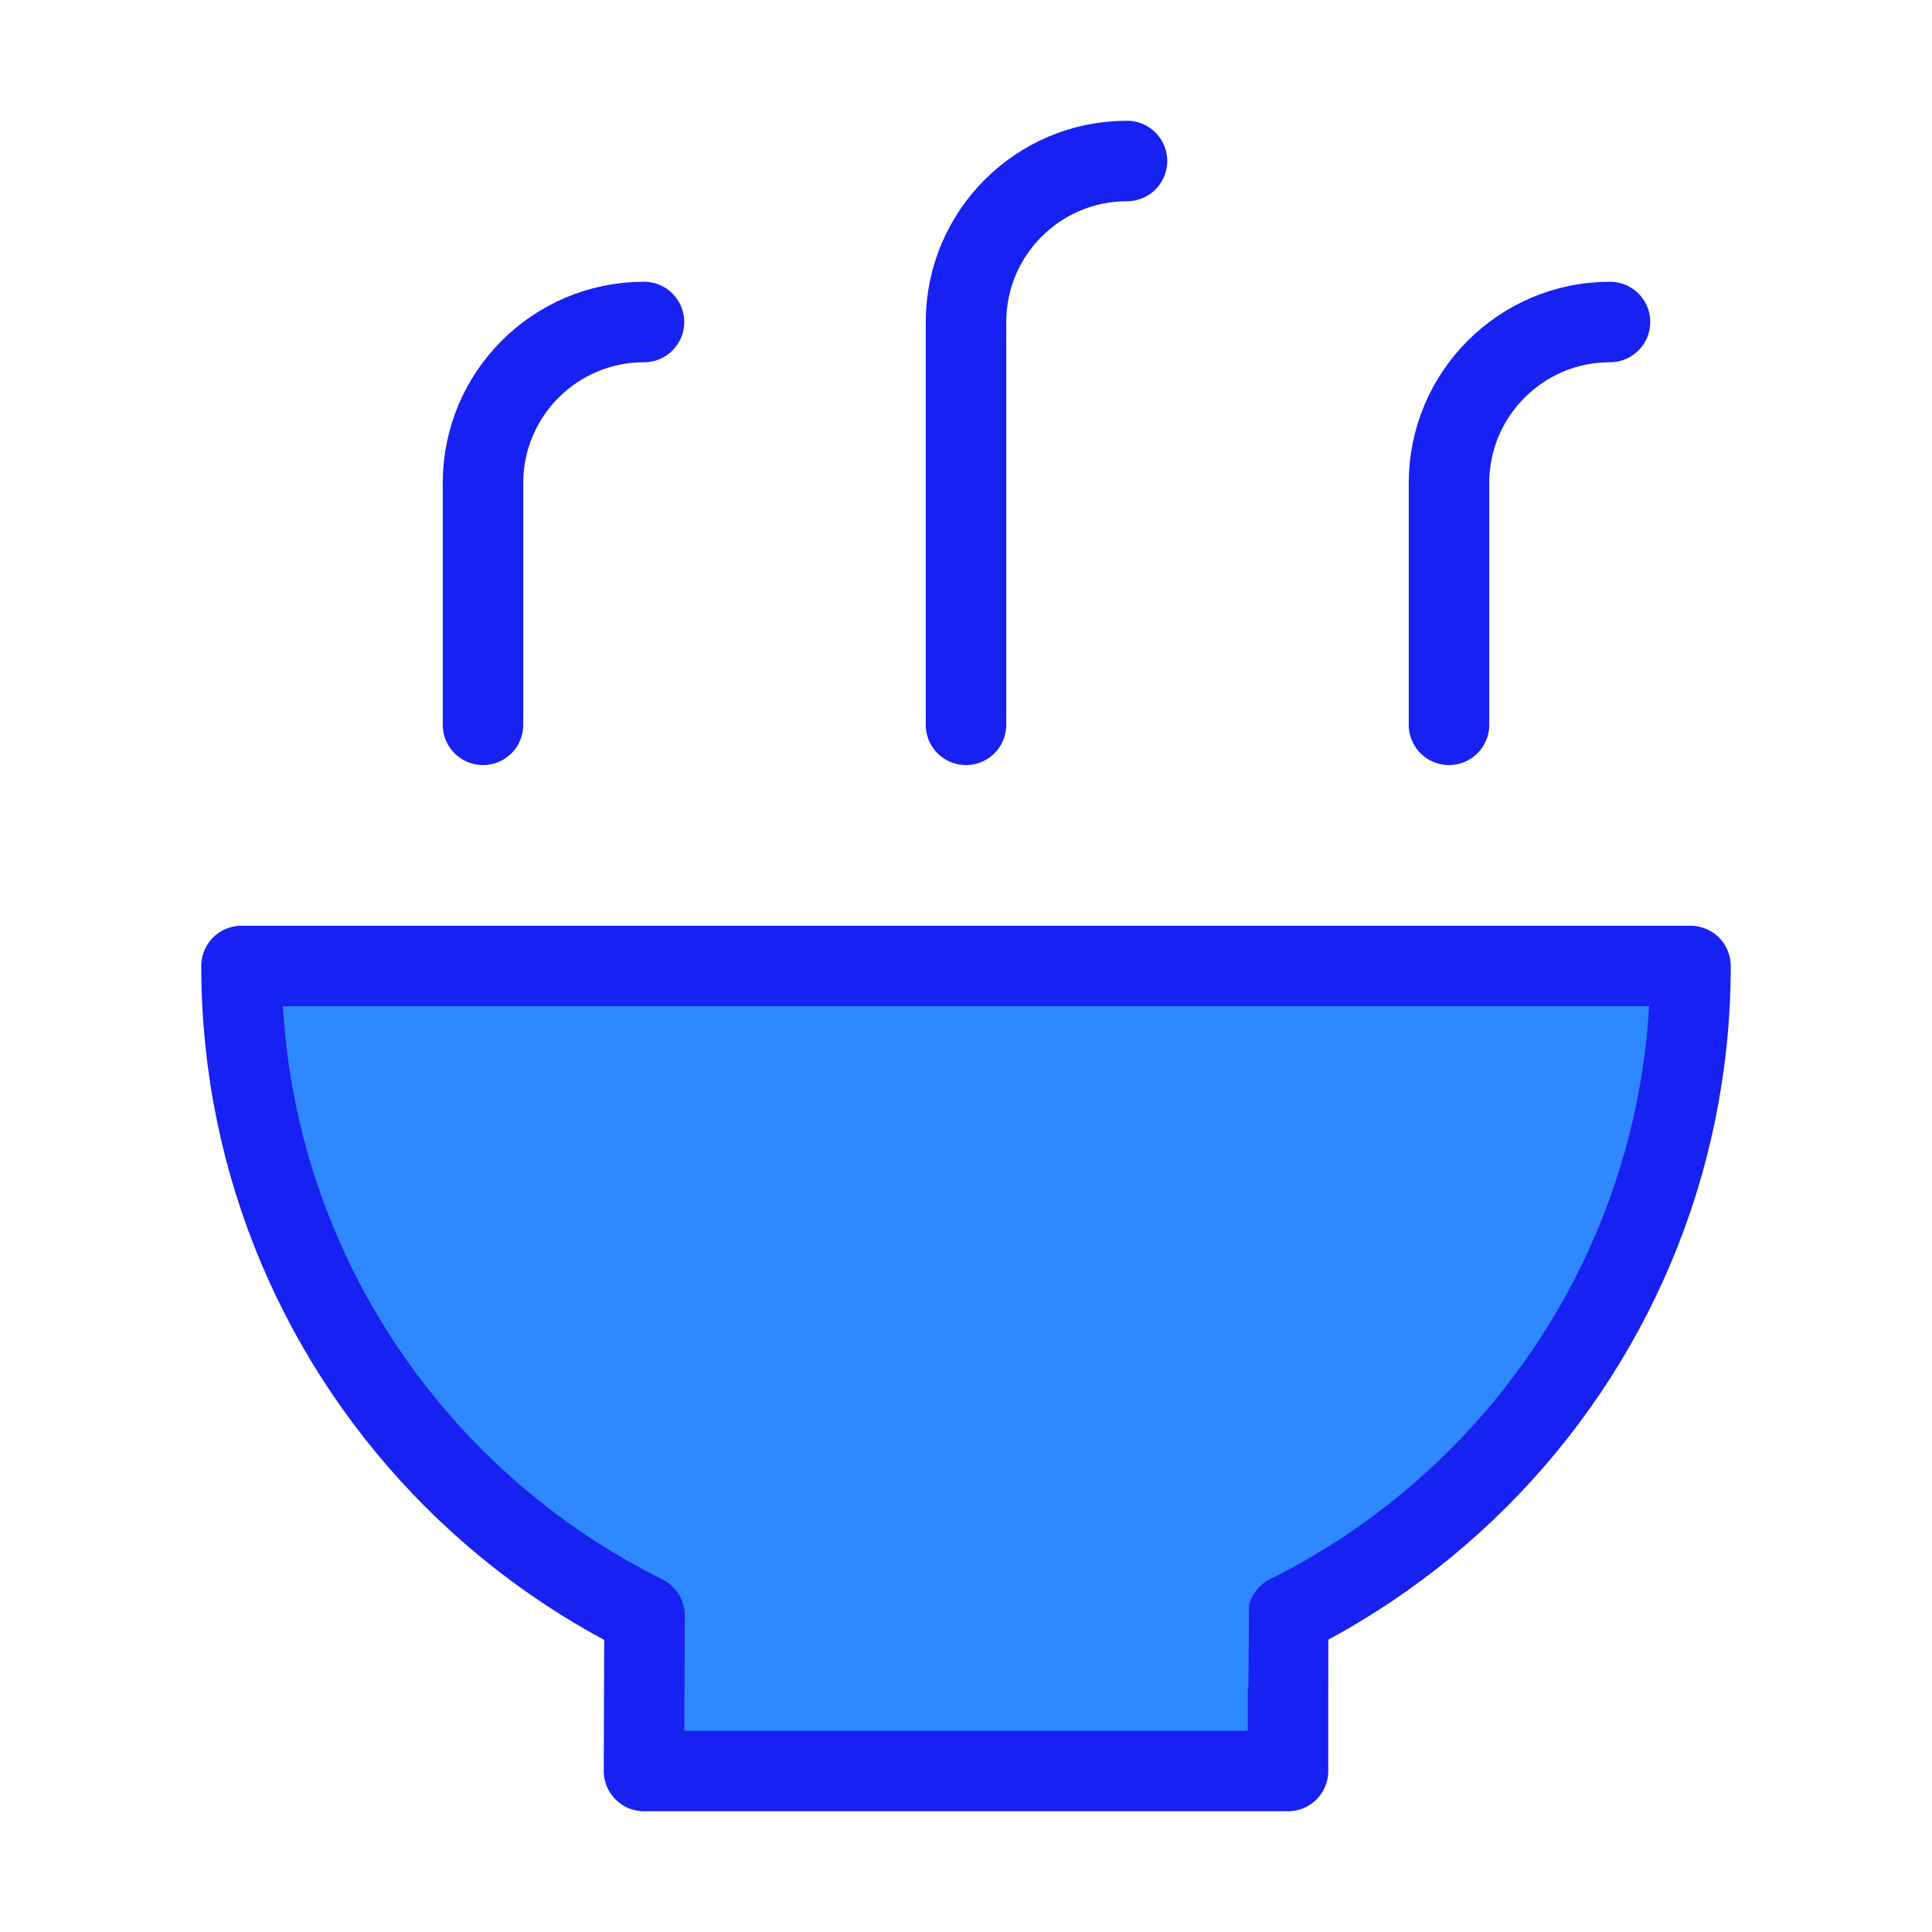 <?xml version="1.0" encoding="UTF-8"?><svg width="24" height="24" viewBox="0 0 48 48" fill="none" xmlns="http://www.w3.org/2000/svg"><path d="M32 44C32 44 32 40.136 32.002 40.128C32.699 39.782 33.37 39.391 34.012 38.961C34.99 38.305 35.899 37.557 36.728 36.728C39.985 33.471 42 28.971 42 24H6C6 28.971 8.015 33.471 11.272 36.728C12.109 37.565 13.027 38.319 14.014 38.979C14.653 39.405 15.32 39.792 16.013 40.136L16 44H32Z" fill="#2F88FF" stroke="#1721F1" stroke-width="2" stroke-linecap="round" stroke-linejoin="round"/><path d="M24 18.008V8" stroke="#1721F1" stroke-width="2" stroke-linecap="round" stroke-linejoin="round"/><path d="M36 18.008V12" stroke="#1721F1" stroke-width="2" stroke-linecap="round" stroke-linejoin="round"/><path d="M12 18.008V12" stroke="#1721F1" stroke-width="2" stroke-linecap="round" stroke-linejoin="round"/><path d="M40 8C37.791 8 36 9.791 36 12" stroke="#1721F1" stroke-width="2" stroke-linecap="round" stroke-linejoin="round"/><path d="M28 4C25.791 4 24 5.791 24 8" stroke="#1721F1" stroke-width="2" stroke-linecap="round" stroke-linejoin="round"/><path d="M16 8C13.791 8 12 9.791 12 12" stroke="#1721F1" stroke-width="2" stroke-linecap="round" stroke-linejoin="round"/></svg>